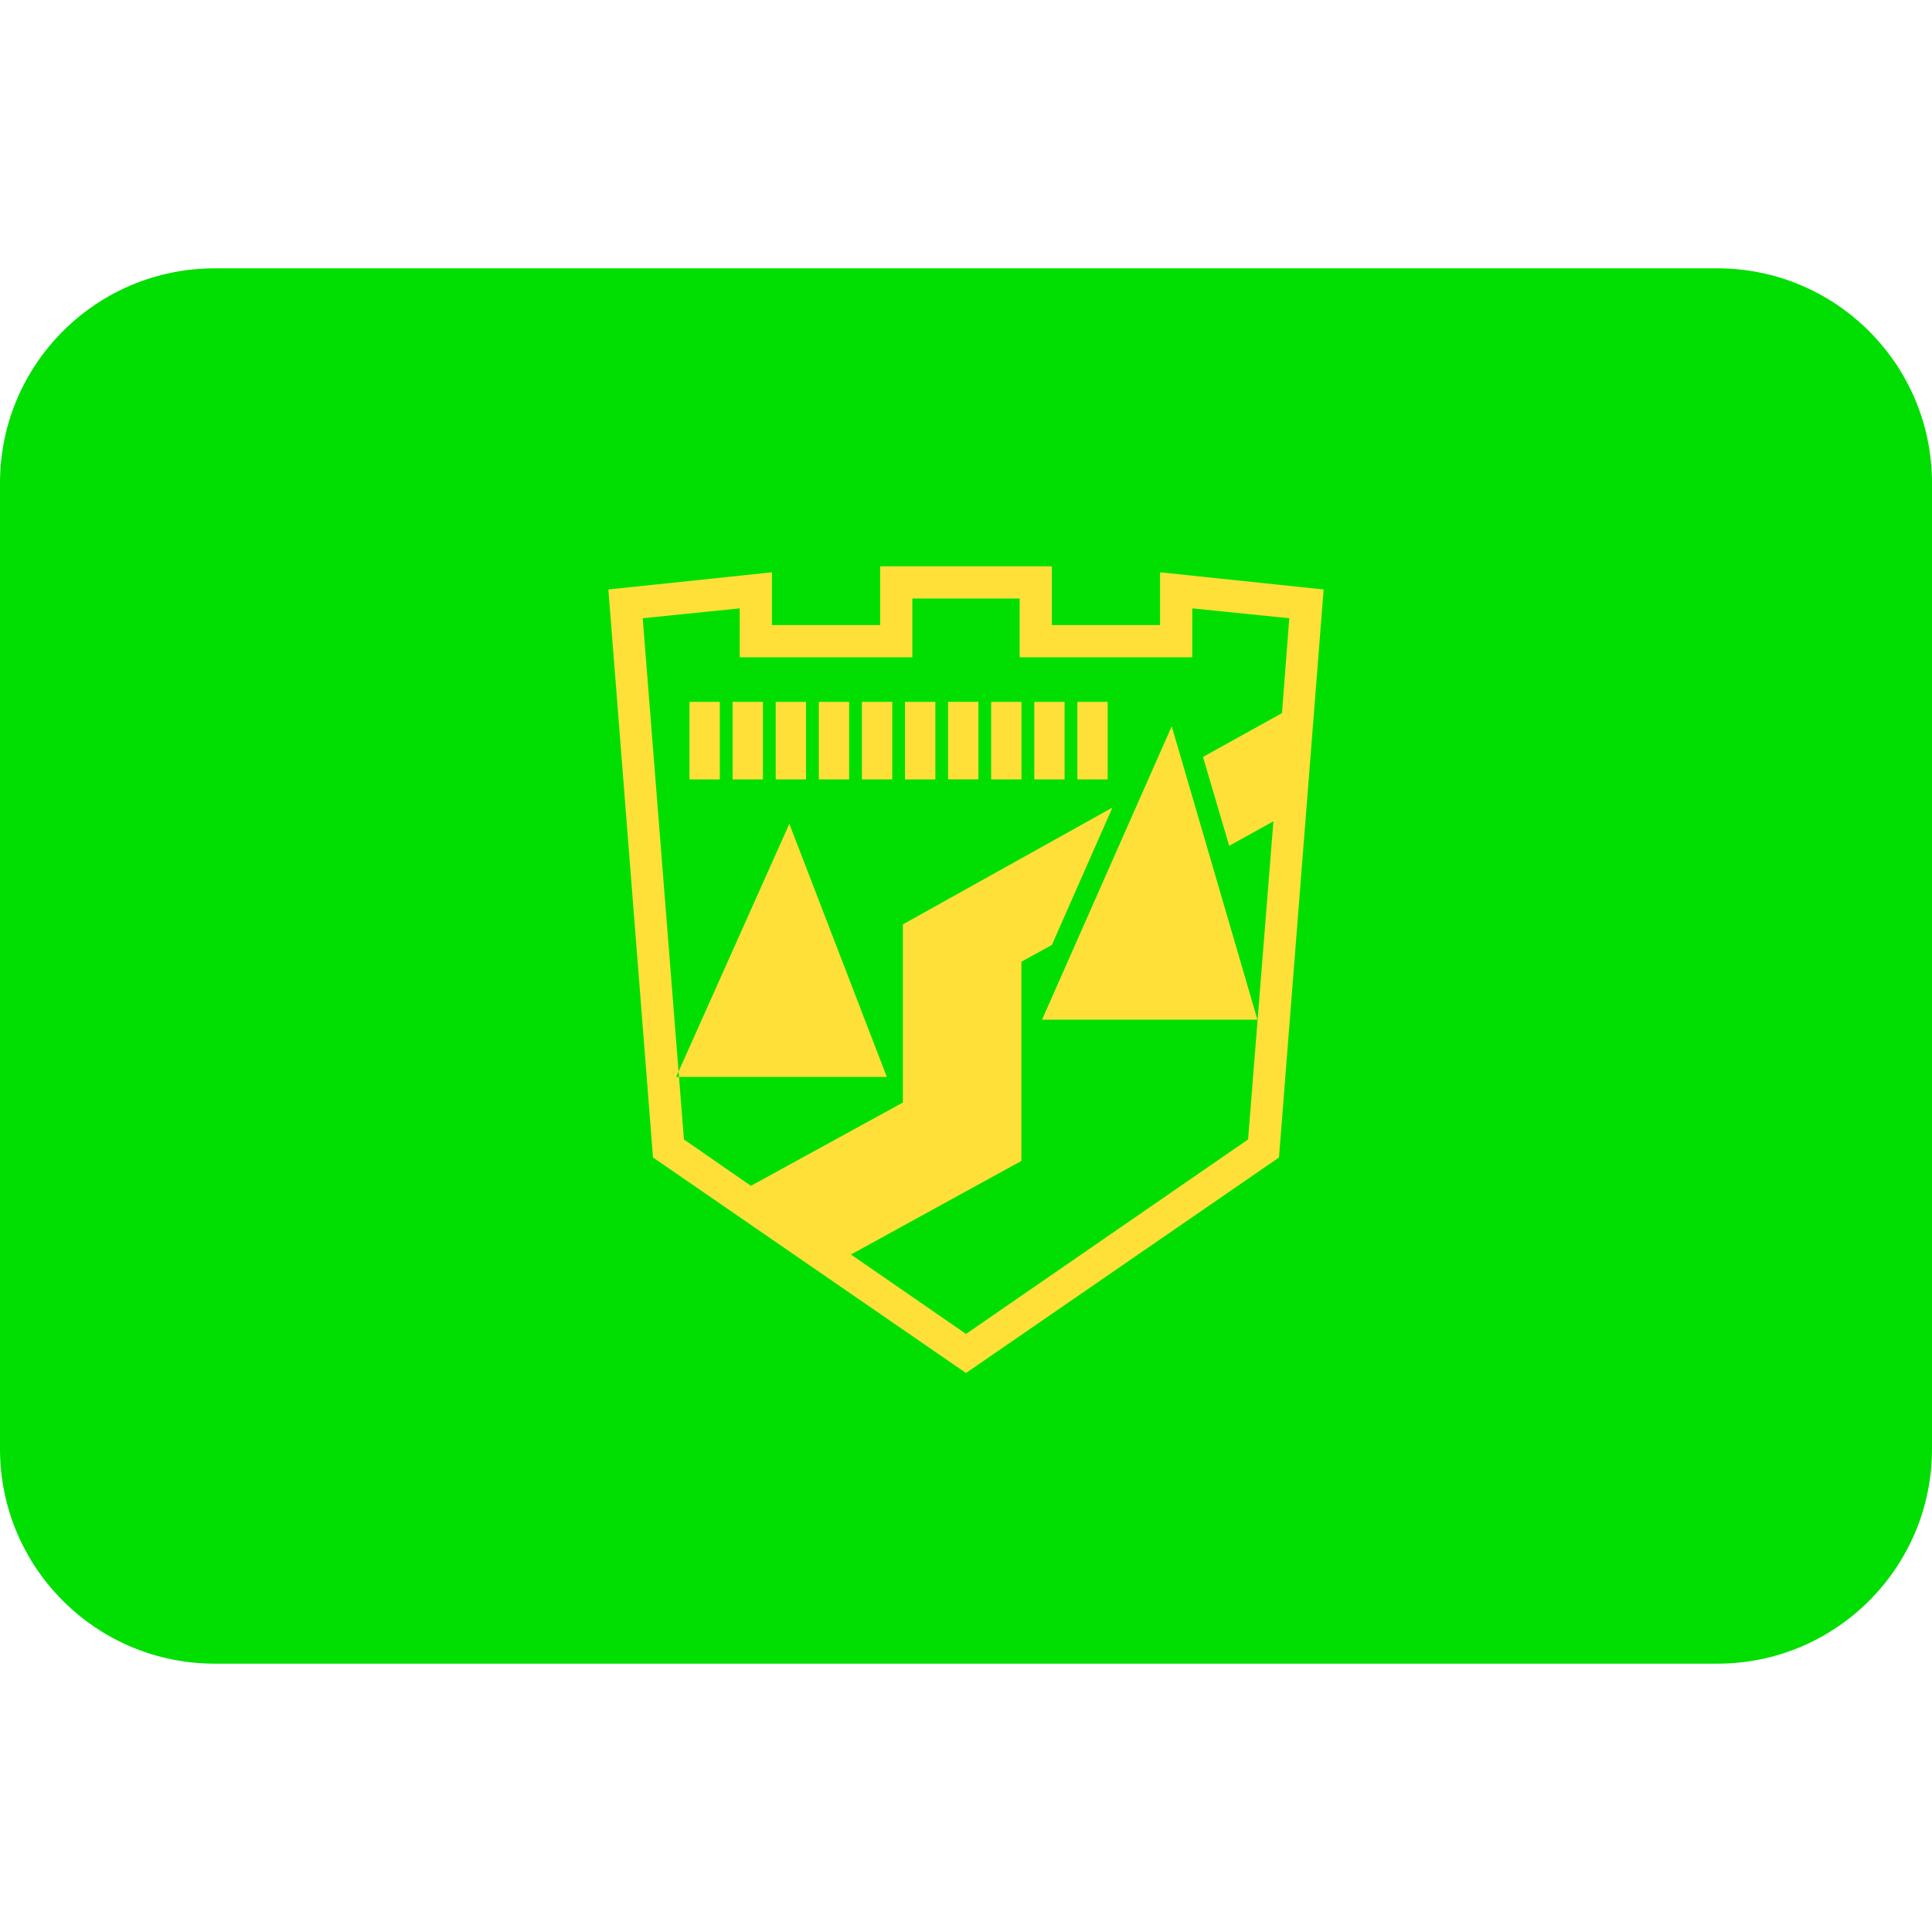 <svg xmlns="http://www.w3.org/2000/svg" viewBox="0 0 45 45"><path fill="#01df02" d="m 45,33.75 c 0,2.761 -2.239,5 -5,5 H 5 c -2.761,0 -5,-2.239 -5,-5 v -22.5 c 0,-2.761 2.239,-5 5,-5 h 35 c 2.761,0 5,2.239 5,5 z"/><path fill="#ffe038" d="m 24.271,23.75 3.021,-6.834 1.996,6.834 z m -3.615,1.334 -2.271,-5.896 -2.636,5.896 z m 10.174,-11.354 -1.04,13.23 -7.29,5.02 -7.29,-5.02 -1.04,-13.23 3.81,-0.4 v 1.23 h 2.52 v -1.37 h 4 v 1.37 h 2.52 v -1.23 z m -1.17,5.4 -1.03,0.57 -0.61,-2.07 1.84,-1.02 0.17,-2.21 -2.26,-0.23 v 1.14 h -4.02 v -1.37 h -2.5 v 1.37 h -4.02 v -1.14 l -2.26,0.23 0.96,12.14 1.56,1.08 3.54,-1.94 v -4.15 l 4.88,-2.72 -1.41,3.2 -0.71,0.39 v 4.64 l -3.97,2.18 2.68,1.85 6.57,-4.53 z"/><path fill="#ffe038" d="m 22.789,18.153 h -0.706 v -1.806 h 0.706 z m 3.011,-1.805 h -0.706 v 1.806 h 0.706 z m -1.004,0 h -0.706 v 1.806 h 0.706 z m -1.004,0 h -0.706 v 1.806 h 0.706 z m -7.026,0 h -0.706 v 1.806 h 0.706 z m 1.004,0 h -0.706 v 1.806 h 0.706 z m 1.004,0 h -0.706 v 1.806 h 0.706 z m 1.004,0 h -0.706 v 1.806 h 0.706 z m 1.004,0 h -0.706 v 1.806 h 0.706 z m 1.004,0 h -0.706 v 1.806 h 0.706 z"/></svg>
